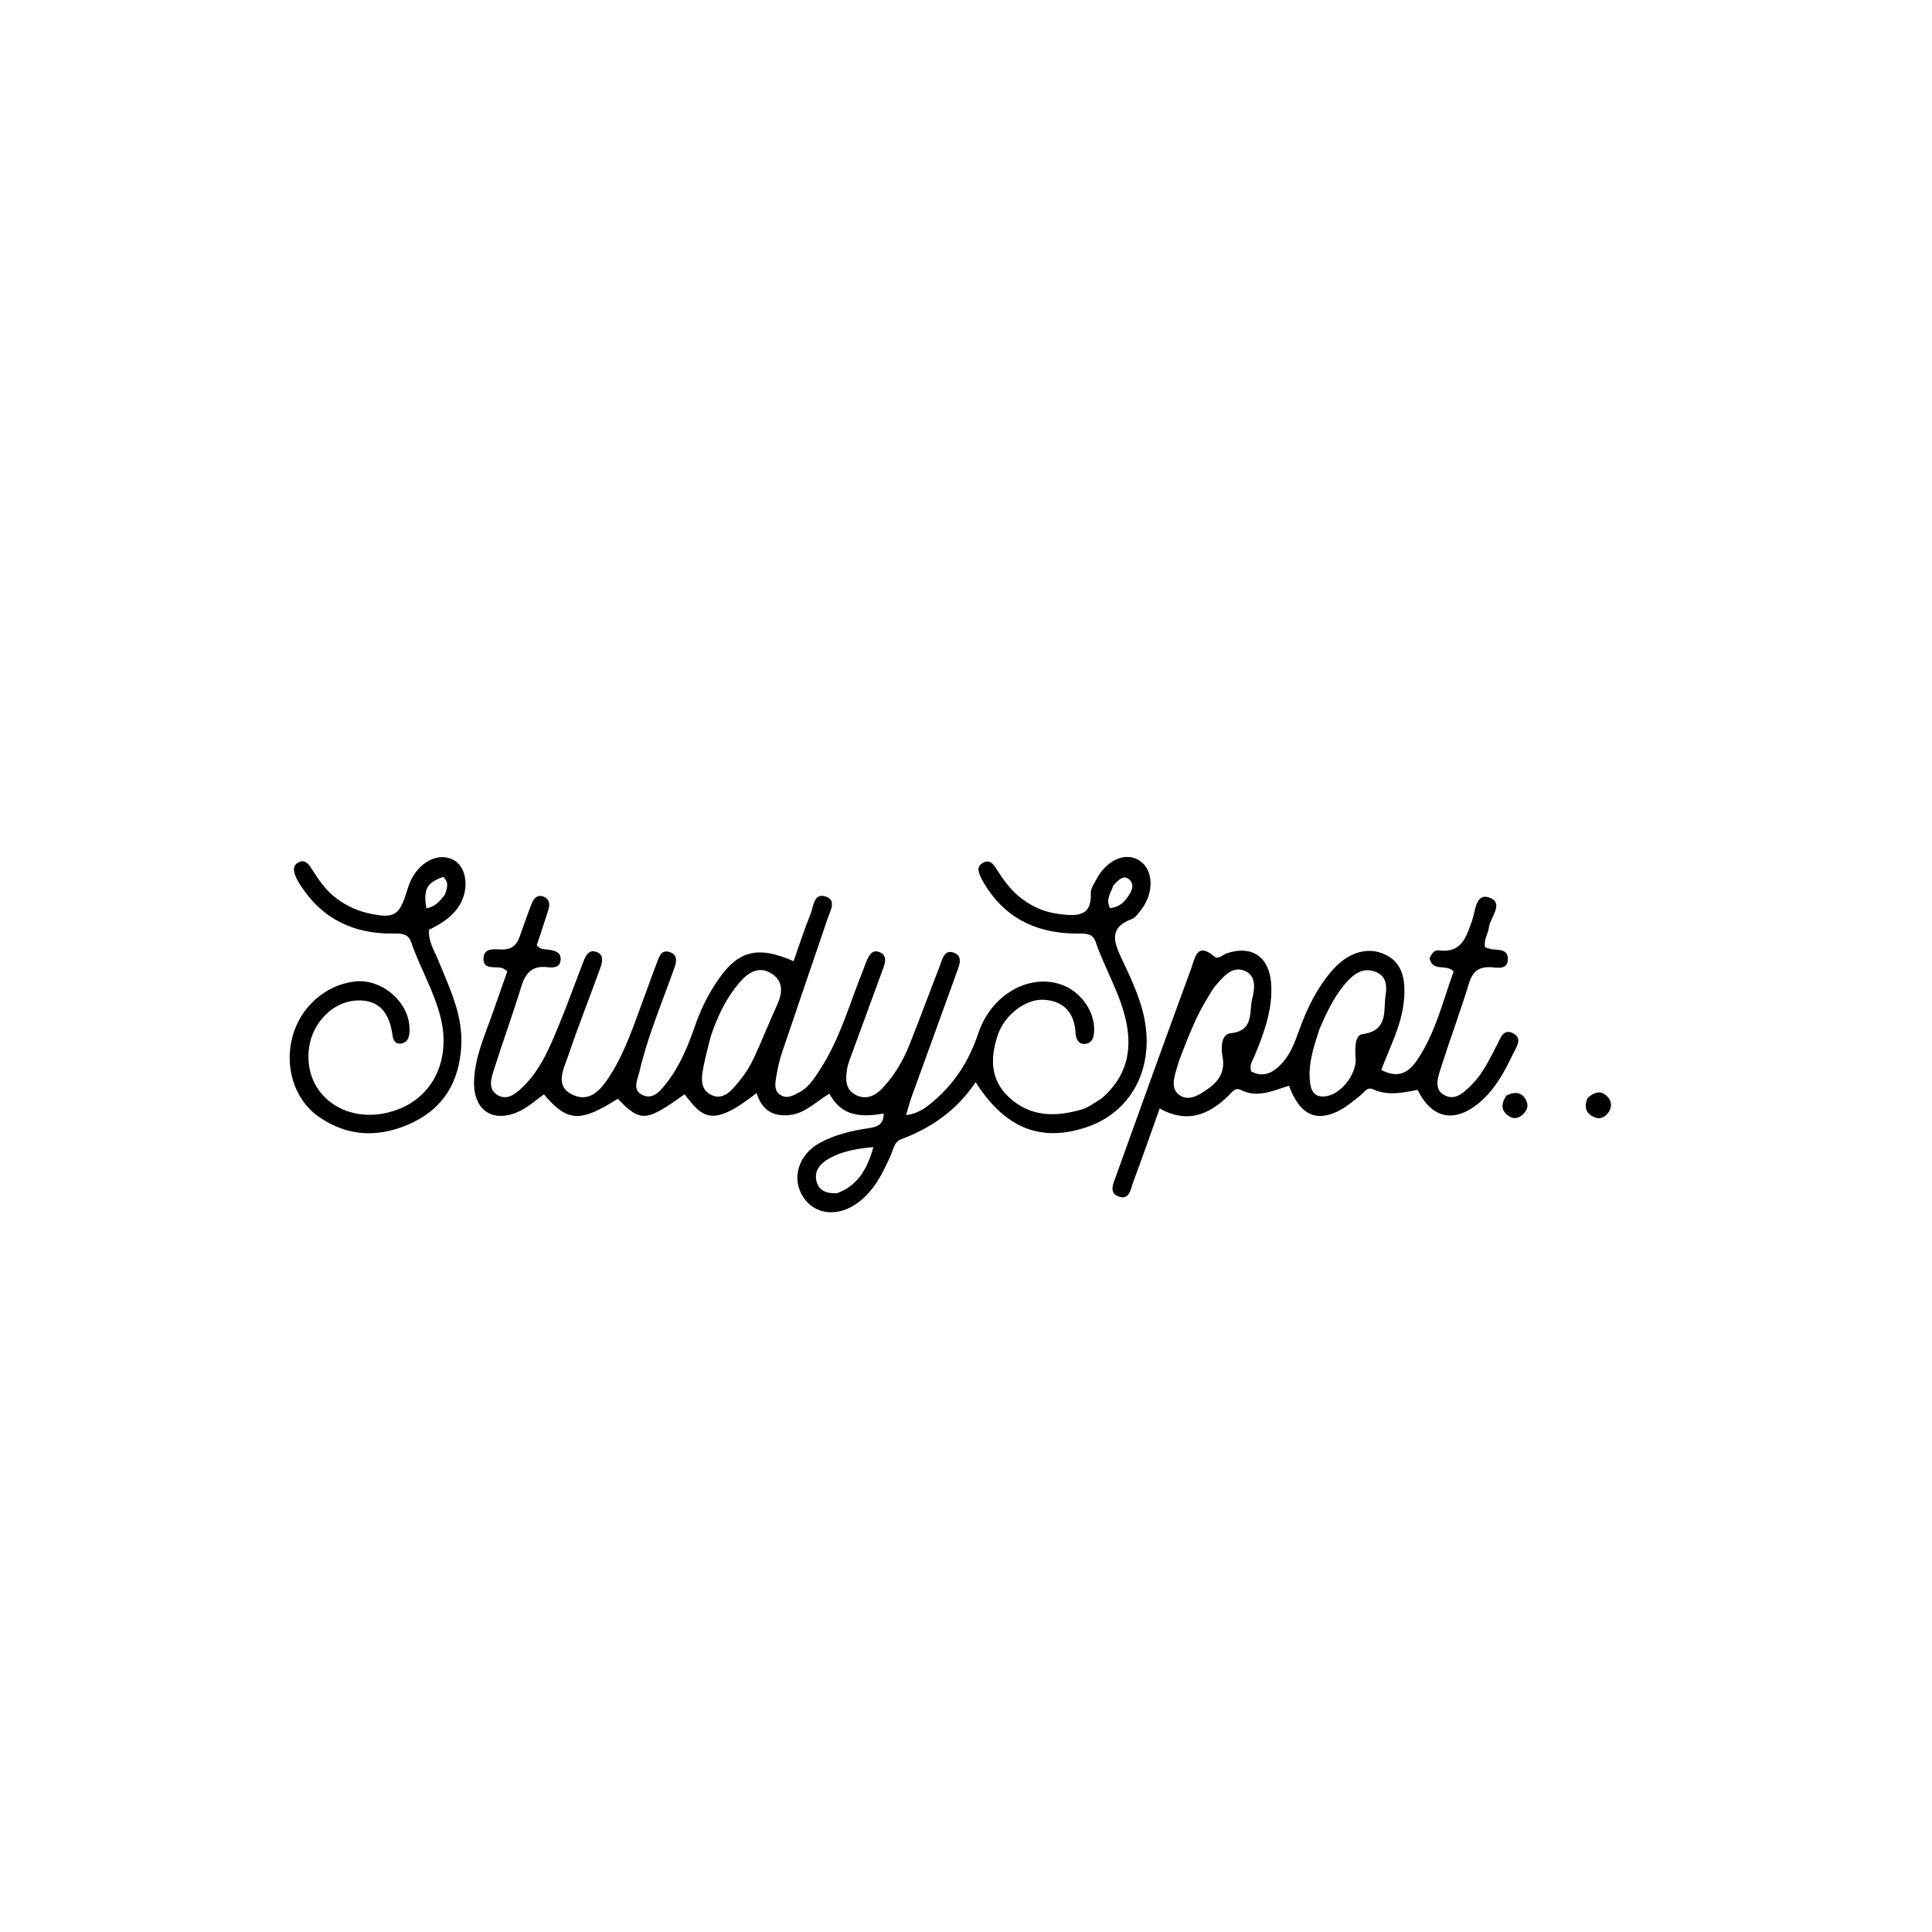 <svg version="1.1" id="Layer_1" xmlns="http://www.w3.org/2000/svg" xmlns:xlink="http://www.w3.org/1999/xlink" x="0px" y="0px"
	 width="100%" viewBox="0 0 496 496" enable-background="new 0 0 496 496" xml:space="preserve">
<path fill="#000000" opacity="1" stroke="none" 
	d="
M282.889,281.949 
	C289.161,276.47 290.721,269.879 289.119,262.278 
	C287.59,255.025 283.634,248.716 281.275,241.789 
	C280.524,239.583 278.694,239.665 276.757,239.671 
	C267.188,239.7 259.145,236.507 253.601,228.301 
	C252.951,227.338 252.34,226.335 251.834,225.29 
	C251.157,223.891 250.601,222.372 252.478,221.435 
	C254.077,220.636 254.998,221.815 255.717,222.942 
	C257.335,225.482 259.036,227.944 261.338,229.921 
	C264.451,232.595 268.04,234.22 272.13,234.691 
	C276.351,235.178 280.346,235.437 280.039,229.218 
	C279.988,228.168 280.799,227.038 281.329,226.004 
	C284.018,220.753 288.998,218.553 292.612,220.979 
	C296.135,223.344 296.339,229.173 292.994,233.528 
	C292.29,234.444 291.521,235.593 290.532,235.959 
	C284.517,238.184 286.005,241.961 288.006,246.201 
	C290.703,251.918 293.472,257.686 294.197,264.057 
	C295.545,275.902 289.532,285.794 279.09,289.336 
	C267.295,293.337 258.09,289.774 250.468,277.831 
	C245.69,284.966 239.154,289.581 231.346,292.475 
	C229.57,293.133 229.365,295.045 228.704,296.534 
	C226.663,301.13 224.471,305.632 220.298,308.731 
	C215.167,312.541 209.204,311.914 206.218,307.335 
	C203.103,302.558 204.932,296.439 210.498,293.393 
	C214.341,291.291 218.563,290.309 222.862,289.662 
	C224.926,289.351 226.866,288.953 226.867,285.881 
	C221.349,286.801 216.098,286.817 212.923,280.764 
	C209.53,282.786 206.861,285.724 202.915,286.236 
	C198.486,286.811 195.533,284.966 194.243,280.602 
	C182.569,289.885 180.202,286.631 175.73,280.939 
	C165.773,288.064 164.512,288.148 158.592,282.084 
	C148.973,288.226 145.615,288.057 139.646,280.952 
	C137.668,282.356 135.812,284.055 133.648,285.14 
	C126.8,288.572 121.503,285.231 121.704,277.65 
	C121.87,271.372 124.518,265.716 126.534,259.913 
	C127.773,256.344 129.043,252.786 130.255,249.349 
	C129.543,248.884 129.296,248.64 129,248.543 
	C127.169,247.943 123.89,249.219 124.145,245.838 
	C124.349,243.142 127.18,243.783 129.048,243.769 
	C131.456,243.75 132.691,242.551 133.421,240.446 
	C134.403,237.618 135.398,234.792 136.496,232.008 
	C137.006,230.714 137.922,229.567 139.532,230.182 
	C141.045,230.76 141.245,232.124 140.8,233.53 
	C139.808,236.668 138.754,239.785 137.804,242.674 
	C138.852,243.912 139.924,243.659 140.88,243.805 
	C142.437,244.043 144.047,244.443 143.937,246.381 
	C143.818,248.489 141.935,248.47 140.517,248.304 
	C136.566,247.845 134.88,249.851 133.806,253.36 
	C131.615,260.518 129.031,267.555 126.785,274.696 
	C126.108,276.85 125.216,279.587 127.654,281.092 
	C130.261,282.702 132.48,280.73 134.256,279.01 
	C138.924,274.489 141.278,268.546 143.681,262.695 
	C145.831,257.46 147.729,252.122 149.784,246.848 
	C150.333,245.436 151.079,243.781 152.927,244.323 
	C155.154,244.976 154.676,246.95 154.115,248.507 
	C151.406,256.022 148.434,263.446 145.887,271.014 
	C144.735,274.439 142.205,278.898 147.133,281.113 
	C151.721,283.176 154.567,279.344 156.728,275.938 
	C160.679,269.71 162.866,262.66 165.453,255.81 
	C166.453,253.162 167.356,250.477 168.391,247.844 
	C169.035,246.206 169.46,243.68 171.812,244.383 
	C174.527,245.193 173.429,247.639 172.783,249.453 
	C169.769,257.915 166.237,266.204 164.196,274.989 
	C163.694,277.15 162.146,279.933 165.075,281.184 
	C167.842,282.365 169.678,279.886 171.194,277.94 
	C174.615,273.55 176.673,268.431 178.479,263.229 
	C179.688,259.745 181.236,256.457 183.186,253.333 
	C188.916,244.152 193.884,242.476 203.736,246.761 
	C205.18,242.685 206.482,238.575 208.113,234.6 
	C208.893,232.699 208.881,228.975 212.178,230.238 
	C214.784,231.237 213.09,234.003 212.431,235.95 
	C208.534,247.459 204.556,258.94 200.684,270.457 
	C199.999,272.493 199.582,274.636 199.23,276.761 
	C198.96,278.392 198.736,280.225 200.54,281.217 
	C202.234,282.149 203.795,281.171 205.244,280.399 
	C207.692,279.094 209.098,276.769 210.553,274.538 
	C215.615,266.775 218.041,257.864 221.458,249.384 
	C221.831,248.459 222.127,247.5 222.533,246.59 
	C223.165,245.177 223.951,243.677 225.829,244.454 
	C227.623,245.196 227.387,246.824 226.844,248.313 
	C224.222,255.509 221.557,262.688 218.934,269.883 
	C218.366,271.443 217.693,273.01 217.444,274.632 
	C217.057,277.152 217.012,279.801 219.797,281.149 
	C222.438,282.427 224.692,281.324 226.532,279.385 
	C229.668,276.081 231.92,272.18 233.585,267.974 
	C236.22,261.32 238.695,254.602 241.285,247.929 
	C241.922,246.286 242.405,243.764 244.738,244.535 
	C247.365,245.403 246.277,247.814 245.612,249.66 
	C241.778,260.312 237.887,270.942 234.039,281.588 
	C233.544,282.957 233.185,284.376 232.608,286.286 
	C235.667,285.921 237.598,284.428 239.453,282.88 
	C245.103,278.169 248.834,272.236 251.17,265.24 
	C254.469,255.357 264.202,249.841 272.529,252.794 
	C277.501,254.557 281.135,259.716 280.893,264.715 
	C280.816,266.297 280.421,267.859 278.54,268.001 
	C276.843,268.129 276.218,266.656 276.148,265.333 
	C275.879,260.239 273.384,257.139 268.28,256.681 
	C263.454,256.248 257.921,260.537 256.206,265.594 
	C254.198,271.51 254.128,277.157 259.073,281.737 
	C264.574,286.832 271.122,286.785 277.814,284.799 
	C279.518,284.293 281.006,283.06 282.889,281.949 
M182.477,266.011 
	C181.922,268.269 181.312,270.515 180.828,272.787 
	C180.16,275.917 179.275,279.673 182.81,281.193 
	C186.015,282.573 188.231,279.461 190.099,277.164 
	C191.449,275.503 192.608,273.619 193.512,271.676 
	C195.613,267.157 197.449,262.515 199.507,257.975 
	C200.884,254.939 201.204,251.977 198.154,249.992 
	C194.85,247.842 192.077,249.652 189.876,252.211 
	C186.584,256.041 184.363,260.502 182.477,266.011 
M214.968,306.312 
	C220.249,304.307 222.657,300.125 224.225,294.501 
	C219.847,294.871 216.179,295.574 212.855,297.418 
	C210.76,298.581 209.05,300.387 209.561,303.006 
	C210.022,305.369 211.817,306.54 214.968,306.312 
M285.828,227.338 
	C285.253,229.145 283.786,230.807 284.948,233.108 
	C287.166,233.004 288.582,231.688 289.698,230.014 
	C290.54,228.752 291.304,227.19 290.038,225.922 
	C288.605,224.486 287.343,225.653 285.828,227.338 
z"/>
<path fill="#000000" opacity="1" stroke="none" 
	d="
M367.025,246.089 
	C367.527,244.699 368.362,243.852 369.344,243.982 
	C375.215,244.765 376.394,240.639 377.91,236.41 
	C378.767,234.02 378.811,229.214 382.27,230.407 
	C386.351,231.813 382.548,235.482 382.241,238.148 
	C382.055,239.755 380.849,241.184 381.268,243.194 
	C381.774,243.348 382.359,243.619 382.969,243.697 
	C384.747,243.925 387.103,243.621 387.113,246.182 
	C387.125,248.98 384.582,248.436 382.944,248.325 
	C379.767,248.11 378.115,249.3 377.157,252.399 
	C374.896,259.706 372.233,266.888 369.908,274.177 
	C369.172,276.486 368.082,279.529 370.622,281.052 
	C373.563,282.816 375.949,280.385 377.939,278.365 
	C380.783,275.479 382.459,271.817 384.31,268.27 
	C385.175,266.611 385.964,263.902 388.526,265.314 
	C390.982,266.668 389.261,268.851 388.441,270.561 
	C386.202,275.228 383.779,279.785 379.681,283.174 
	C373.39,288.377 367.603,287.228 363.927,279.793 
	C360.162,280.529 356.292,281.422 352.424,279.628 
	C350.96,278.949 350.14,280.543 349.112,281.337 
	C347.279,282.754 345.484,284.33 343.424,285.325 
	C337.639,288.117 333.56,285.949 330.927,278.744 
	C326.909,279.929 322.91,282.027 318.532,279.802 
	C317.053,279.05 316.16,280.554 315.223,281.453 
	C310.251,286.222 304.762,288.508 297.718,284.585 
	C295.391,291.096 293.222,297.339 290.909,303.529 
	C290.266,305.249 290.001,308.149 287.235,307.208 
	C284.608,306.314 285.801,303.899 286.457,302.074 
	C292.879,284.227 299.288,266.375 305.839,248.575 
	C306.746,246.113 307.206,241.684 311.747,245.554 
	C312.77,246.426 313.895,245.122 314.946,244.755 
	C321.239,242.56 325.787,245.575 326.316,252.285 
	C326.846,258.994 324.546,265.051 322.086,271.082 
	C321.599,272.276 320.629,273.367 321.249,275.1 
	C324.578,276.807 327.121,275.245 329.331,272.73 
	C331.46,270.307 332.51,267.304 333.591,264.32 
	C335.588,258.808 338.148,253.573 342.021,249.121 
	C346.022,244.522 351.017,243.031 355.31,244.915 
	C359.59,246.795 361.101,250.635 360.39,257.245 
	C359.727,263.413 356.783,268.866 354.613,274.678 
	C358.989,277.009 361.69,275.319 363.847,272.116 
	C368.559,265.118 370.431,256.995 373.183,249.434 
	C371.297,247.309 367.92,249.667 367.025,246.089 
M338.727,264.259 
	C337.352,268.519 335.88,272.755 336.263,277.355 
	C336.486,280.03 337.421,281.947 340.552,281.417 
	C344.434,280.76 348.301,275.68 348.023,271.695 
	C347.857,269.331 347.732,265.773 349.807,265.488 
	C356.529,264.566 355.095,259.487 355.728,255.486 
	C356.094,253.178 355.963,250.669 353.273,249.552 
	C350.406,248.362 348.109,249.59 346.156,251.662 
	C342.916,255.101 340.852,259.253 338.727,264.259 
M302.735,272.226 
	C302.401,273.335 302.031,274.436 301.74,275.557 
	C301.229,277.534 300.859,279.65 302.704,281.062 
	C304.507,282.441 306.551,281.786 308.303,280.722 
	C311.814,278.589 314.78,276.188 313.858,271.26 
	C313.443,269.042 313.469,265.513 315.932,265.261 
	C322.065,264.633 320.625,259.749 321.471,256.442 
	C322.113,253.933 322.687,250.265 319.224,249.112 
	C316.156,248.09 314.107,250.764 312.224,252.854 
	C311.456,253.706 310.897,254.752 310.282,255.733 
	C307.183,260.674 305.072,266.072 302.735,272.226 
z"/>
<path fill="#000000" opacity="1" stroke="none" 
	d="
M112.832,247.314 
	C115.784,254.415 118.878,261.014 118.412,268.706 
	C117.867,277.687 113.923,284.385 105.881,288.213 
	C97.685,292.115 89.39,292.036 81.729,286.626 
	C75.536,282.252 72.963,273.811 75.117,266.014 
	C77.202,258.472 83.585,252.849 91.049,251.981 
	C98.141,251.156 105.252,257.418 105.145,264.406 
	C105.121,265.968 104.895,267.542 103.049,267.898 
	C101.595,268.179 100.944,267.086 100.775,265.831 
	C100.045,260.406 97.642,256.552 91.555,256.851 
	C85.481,257.15 80.257,262.519 79.357,268.911 
	C77.61,281.318 89.416,289.592 102.095,284.845 
	C111.293,281.402 115.697,272.001 113.174,261.443 
	C111.533,254.574 107.821,248.534 105.57,241.915 
	C104.727,239.436 102.673,239.663 100.614,239.67 
	C90.966,239.702 83.12,236.104 77.611,227.973 
	C76.96,227.012 76.313,226.015 75.878,224.948 
	C75.365,223.689 75.067,222.261 76.584,221.424 
	C78.149,220.561 79.147,221.673 79.865,222.806 
	C81.745,225.773 83.648,228.687 86.563,230.789 
	C89.033,232.571 91.741,233.849 94.692,234.489 
	C101.197,235.901 102.53,235.068 104.453,228.819 
	C104.795,227.71 105.167,226.587 105.706,225.566 
	C108.255,220.736 113.22,218.704 116.773,220.972 
	C120.084,223.087 120.466,229.02 117.519,233.108 
	C115.626,235.734 112.883,237.334 110.134,238.708 
	C109.946,241.999 111.715,244.36 112.832,247.314 
M114.246,229.638 
	C114.757,228.056 115.388,226.459 113.75,225.131 
	C109.527,226.657 108.678,228.258 109.459,233.188 
	C111.399,232.884 112.728,231.686 114.246,229.638 
z"/>
<path fill="#000000" opacity="1" stroke="none" 
	d="
M407.6,281.906 
	C409.594,280.027 411.416,279.965 412.937,281.838 
	C413.816,282.921 413.796,284.35 412.969,285.549 
	C412.163,286.72 410.929,287.431 409.555,286.906 
	C407.432,286.096 406.445,284.546 407.6,281.906 
z"/>
<path fill="#000000" opacity="1" stroke="none" 
	d="
M386.771,281.218 
	C389.01,280.165 390.701,280.396 391.757,282.372 
	C392.596,283.94 391.984,285.289 390.7,286.333 
	C389.71,287.139 388.554,287.3 387.454,286.592 
	C385.366,285.247 385.227,283.47 386.771,281.218 
z"/>
</svg>